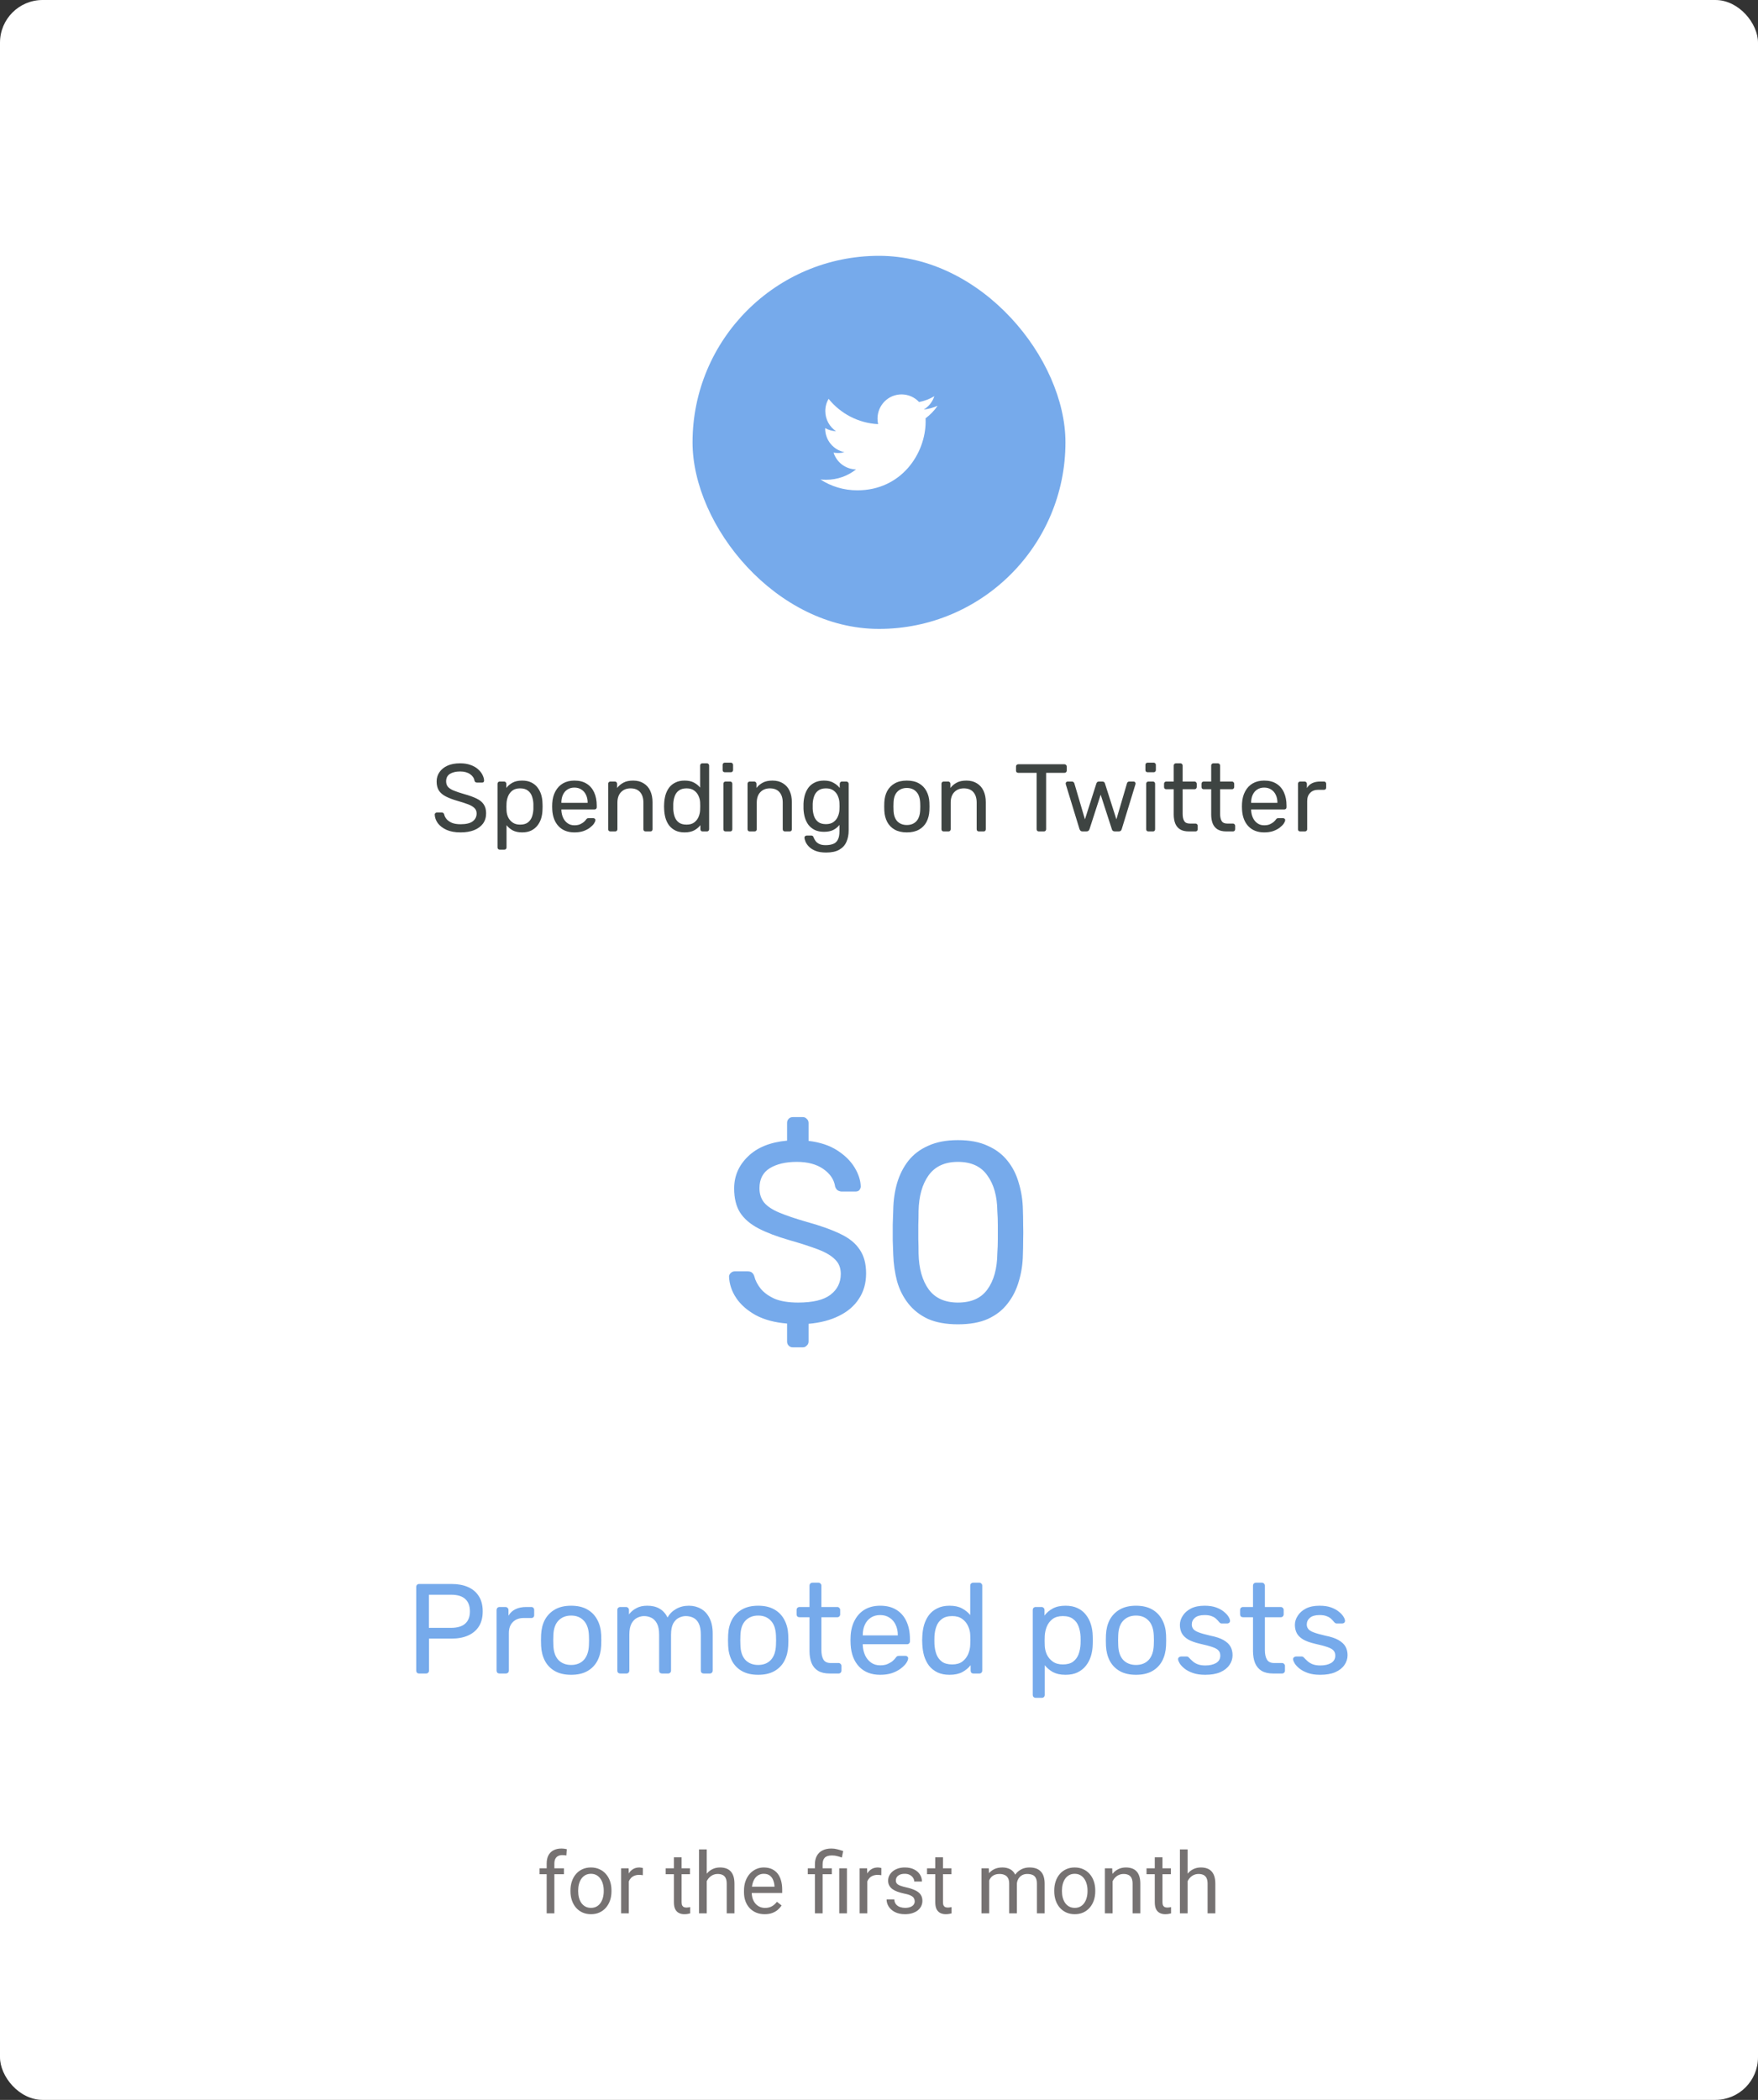 <svg width="330" height="394" viewBox="0 0 330 394" fill="none" xmlns="http://www.w3.org/2000/svg">
<rect x="0" y="0" width="330" height="394" fill="#333333" stroke="none"/>
<rect width="330" height="394" rx="8" fill="white"/>
<rect x="130" y="48" width="70" height="70" rx="35" fill="#76AAEB"/>
<path d="M173.739 78.486C173.753 78.683 173.753 78.88 173.753 79.077C173.753 85.081 169.216 92 160.924 92C158.369 92 155.996 91.255 154 89.961C154.363 90.003 154.712 90.017 155.089 90.017C157.197 90.017 159.137 89.3 160.687 88.077C158.704 88.034 157.043 86.727 156.471 84.927C156.75 84.969 157.029 84.997 157.322 84.997C157.727 84.997 158.132 84.941 158.509 84.842C156.443 84.42 154.893 82.592 154.893 80.384V80.328C155.494 80.666 156.192 80.877 156.931 80.905C155.717 80.089 154.921 78.697 154.921 77.122C154.921 76.278 155.145 75.505 155.535 74.83C157.755 77.586 161.091 79.386 164.832 79.583C164.763 79.245 164.721 78.894 164.721 78.542C164.721 76.039 166.731 74 169.23 74C170.528 74 171.7 74.548 172.524 75.434C173.543 75.237 174.52 74.858 175.386 74.338C175.051 75.392 174.339 76.278 173.404 76.841C174.311 76.742 175.19 76.489 176 76.138C175.386 77.037 174.618 77.839 173.739 78.486Z" fill="white"/>
<path d="M86.461 156.18C85.417 156.18 84.541 156.024 83.833 155.712C83.125 155.388 82.579 154.974 82.195 154.47C81.823 153.954 81.625 153.408 81.601 152.832C81.601 152.736 81.637 152.652 81.709 152.58C81.793 152.496 81.889 152.454 81.997 152.454H82.915C83.059 152.454 83.167 152.49 83.239 152.562C83.311 152.634 83.359 152.718 83.383 152.814C83.443 153.102 83.587 153.39 83.815 153.678C84.055 153.954 84.385 154.188 84.805 154.38C85.237 154.56 85.789 154.65 86.461 154.65C87.493 154.65 88.249 154.47 88.729 154.11C89.221 153.738 89.467 153.246 89.467 152.634C89.467 152.214 89.335 151.878 89.071 151.626C88.819 151.362 88.429 151.128 87.901 150.924C87.373 150.72 86.689 150.498 85.849 150.258C84.973 150.006 84.247 149.73 83.671 149.43C83.095 149.13 82.663 148.758 82.375 148.314C82.099 147.87 81.961 147.306 81.961 146.622C81.961 145.974 82.135 145.398 82.483 144.894C82.831 144.378 83.329 143.97 83.977 143.67C84.637 143.37 85.435 143.22 86.371 143.22C87.115 143.22 87.763 143.322 88.315 143.526C88.879 143.718 89.347 143.982 89.719 144.318C90.091 144.642 90.373 144.996 90.565 145.38C90.757 145.752 90.859 146.118 90.871 146.478C90.871 146.562 90.841 146.646 90.781 146.73C90.721 146.802 90.625 146.838 90.493 146.838H89.539C89.455 146.838 89.365 146.814 89.269 146.766C89.185 146.718 89.119 146.628 89.071 146.496C88.999 146.004 88.723 145.59 88.243 145.254C87.763 144.918 87.139 144.75 86.371 144.75C85.591 144.75 84.955 144.9 84.463 145.2C83.983 145.5 83.743 145.968 83.743 146.604C83.743 147.012 83.857 147.354 84.085 147.63C84.313 147.894 84.673 148.128 85.165 148.332C85.657 148.536 86.299 148.752 87.091 148.98C88.051 149.244 88.837 149.526 89.449 149.826C90.061 150.114 90.511 150.48 90.799 150.924C91.099 151.356 91.249 151.914 91.249 152.598C91.249 153.354 91.051 154.002 90.655 154.542C90.259 155.07 89.701 155.478 88.981 155.766C88.273 156.042 87.433 156.18 86.461 156.18ZM93.806 159.42C93.686 159.42 93.584 159.378 93.5 159.294C93.428 159.222 93.392 159.126 93.392 159.006V147.054C93.392 146.934 93.428 146.838 93.5 146.766C93.584 146.682 93.686 146.64 93.806 146.64H94.634C94.754 146.64 94.85 146.682 94.922 146.766C95.006 146.838 95.048 146.934 95.048 147.054V147.846C95.336 147.45 95.72 147.12 96.2 146.856C96.68 146.592 97.28 146.46 98 146.46C98.672 146.46 99.242 146.574 99.71 146.802C100.19 147.03 100.58 147.342 100.88 147.738C101.192 148.134 101.426 148.584 101.582 149.088C101.738 149.592 101.822 150.132 101.834 150.708C101.846 150.9 101.852 151.104 101.852 151.32C101.852 151.536 101.846 151.74 101.834 151.932C101.822 152.496 101.738 153.036 101.582 153.552C101.426 154.056 101.192 154.506 100.88 154.902C100.58 155.286 100.19 155.598 99.71 155.838C99.242 156.066 98.672 156.18 98 156.18C97.304 156.18 96.716 156.054 96.236 155.802C95.768 155.538 95.384 155.214 95.084 154.83V159.006C95.084 159.126 95.048 159.222 94.976 159.294C94.904 159.378 94.802 159.42 94.67 159.42H93.806ZM97.622 154.722C98.246 154.722 98.732 154.59 99.08 154.326C99.44 154.05 99.698 153.696 99.854 153.264C100.01 152.82 100.1 152.346 100.124 151.842C100.136 151.494 100.136 151.146 100.124 150.798C100.1 150.294 100.01 149.826 99.854 149.394C99.698 148.95 99.44 148.596 99.08 148.332C98.732 148.056 98.246 147.918 97.622 147.918C97.034 147.918 96.554 148.056 96.182 148.332C95.822 148.608 95.552 148.962 95.372 149.394C95.204 149.814 95.108 150.246 95.084 150.69C95.072 150.882 95.066 151.11 95.066 151.374C95.066 151.638 95.072 151.872 95.084 152.076C95.096 152.496 95.192 152.91 95.372 153.318C95.564 153.726 95.846 154.062 96.218 154.326C96.59 154.59 97.058 154.722 97.622 154.722ZM107.823 156.18C106.587 156.18 105.603 155.802 104.871 155.046C104.139 154.278 103.737 153.234 103.665 151.914C103.653 151.758 103.647 151.56 103.647 151.32C103.647 151.068 103.653 150.864 103.665 150.708C103.713 149.856 103.911 149.112 104.259 148.476C104.607 147.828 105.081 147.33 105.681 146.982C106.293 146.634 107.007 146.46 107.823 146.46C108.735 146.46 109.497 146.652 110.109 147.036C110.733 147.42 111.207 147.966 111.531 148.674C111.855 149.382 112.017 150.21 112.017 151.158V151.464C112.017 151.596 111.975 151.698 111.891 151.77C111.819 151.842 111.723 151.878 111.603 151.878H105.375C105.375 151.89 105.375 151.914 105.375 151.95C105.375 151.986 105.375 152.016 105.375 152.04C105.399 152.532 105.507 152.994 105.699 153.426C105.891 153.846 106.167 154.188 106.527 154.452C106.887 154.716 107.319 154.848 107.823 154.848C108.255 154.848 108.615 154.782 108.903 154.65C109.191 154.518 109.425 154.374 109.605 154.218C109.785 154.05 109.905 153.924 109.965 153.84C110.073 153.684 110.157 153.594 110.217 153.57C110.277 153.534 110.373 153.516 110.505 153.516H111.369C111.489 153.516 111.585 153.552 111.657 153.624C111.741 153.684 111.777 153.774 111.765 153.894C111.753 154.074 111.657 154.296 111.477 154.56C111.297 154.812 111.039 155.064 110.703 155.316C110.367 155.568 109.959 155.778 109.479 155.946C108.999 156.102 108.447 156.18 107.823 156.18ZM105.375 150.636H110.307V150.582C110.307 150.042 110.205 149.562 110.001 149.142C109.809 148.722 109.527 148.392 109.155 148.152C108.783 147.9 108.339 147.774 107.823 147.774C107.307 147.774 106.863 147.9 106.491 148.152C106.131 148.392 105.855 148.722 105.663 149.142C105.471 149.562 105.375 150.042 105.375 150.582V150.636ZM114.583 156C114.463 156 114.361 155.964 114.277 155.892C114.205 155.808 114.169 155.706 114.169 155.586V147.054C114.169 146.934 114.205 146.838 114.277 146.766C114.361 146.682 114.463 146.64 114.583 146.64H115.429C115.549 146.64 115.645 146.682 115.717 146.766C115.801 146.838 115.843 146.934 115.843 147.054V147.846C116.155 147.438 116.545 147.108 117.013 146.856C117.493 146.592 118.105 146.46 118.849 146.46C119.629 146.46 120.289 146.634 120.829 146.982C121.381 147.318 121.795 147.792 122.071 148.404C122.347 149.004 122.485 149.706 122.485 150.51V155.586C122.485 155.706 122.449 155.808 122.377 155.892C122.305 155.964 122.209 156 122.089 156H121.189C121.069 156 120.967 155.964 120.883 155.892C120.811 155.808 120.775 155.706 120.775 155.586V150.6C120.775 149.76 120.571 149.106 120.163 148.638C119.755 148.158 119.155 147.918 118.363 147.918C117.619 147.918 117.019 148.158 116.563 148.638C116.119 149.106 115.897 149.76 115.897 150.6V155.586C115.897 155.706 115.855 155.808 115.771 155.892C115.699 155.964 115.603 156 115.483 156H114.583ZM128.505 156.18C127.845 156.18 127.275 156.066 126.795 155.838C126.315 155.598 125.919 155.28 125.607 154.884C125.307 154.476 125.079 154.014 124.923 153.498C124.779 152.982 124.695 152.436 124.671 151.86C124.659 151.668 124.653 151.488 124.653 151.32C124.653 151.152 124.659 150.972 124.671 150.78C124.695 150.216 124.779 149.676 124.923 149.16C125.079 148.644 125.307 148.182 125.607 147.774C125.919 147.366 126.315 147.048 126.795 146.82C127.275 146.58 127.845 146.46 128.505 146.46C129.213 146.46 129.801 146.586 130.269 146.838C130.737 147.09 131.121 147.402 131.421 147.774V143.634C131.421 143.514 131.457 143.418 131.529 143.346C131.613 143.262 131.715 143.22 131.835 143.22H132.699C132.819 143.22 132.915 143.262 132.987 143.346C133.071 143.418 133.113 143.514 133.113 143.634V155.586C133.113 155.706 133.071 155.808 132.987 155.892C132.915 155.964 132.819 156 132.699 156H131.889C131.757 156 131.655 155.964 131.583 155.892C131.511 155.808 131.475 155.706 131.475 155.586V154.83C131.175 155.214 130.785 155.538 130.305 155.802C129.825 156.054 129.225 156.18 128.505 156.18ZM128.883 154.722C129.483 154.722 129.963 154.584 130.323 154.308C130.683 154.032 130.953 153.684 131.133 153.264C131.313 152.832 131.409 152.394 131.421 151.95C131.433 151.758 131.439 151.53 131.439 151.266C131.439 150.99 131.433 150.756 131.421 150.564C131.409 150.144 131.307 149.73 131.115 149.322C130.935 148.914 130.659 148.578 130.287 148.314C129.927 148.05 129.459 147.918 128.883 147.918C128.271 147.918 127.785 148.056 127.425 148.332C127.065 148.596 126.807 148.95 126.651 149.394C126.495 149.826 126.405 150.294 126.381 150.798C126.369 151.146 126.369 151.494 126.381 151.842C126.405 152.346 126.495 152.82 126.651 153.264C126.807 153.696 127.065 154.05 127.425 154.326C127.785 154.59 128.271 154.722 128.883 154.722ZM136.204 156C136.084 156 135.982 155.964 135.898 155.892C135.826 155.808 135.79 155.706 135.79 155.586V147.054C135.79 146.934 135.826 146.838 135.898 146.766C135.982 146.682 136.084 146.64 136.204 146.64H137.068C137.188 146.64 137.284 146.682 137.356 146.766C137.428 146.838 137.464 146.934 137.464 147.054V155.586C137.464 155.706 137.428 155.808 137.356 155.892C137.284 155.964 137.188 156 137.068 156H136.204ZM136.06 144.894C135.94 144.894 135.838 144.858 135.754 144.786C135.682 144.702 135.646 144.6 135.646 144.48V143.508C135.646 143.388 135.682 143.292 135.754 143.22C135.838 143.136 135.94 143.094 136.06 143.094H137.194C137.314 143.094 137.41 143.136 137.482 143.22C137.566 143.292 137.608 143.388 137.608 143.508V144.48C137.608 144.6 137.566 144.702 137.482 144.786C137.41 144.858 137.314 144.894 137.194 144.894H136.06ZM140.739 156C140.619 156 140.517 155.964 140.433 155.892C140.361 155.808 140.325 155.706 140.325 155.586V147.054C140.325 146.934 140.361 146.838 140.433 146.766C140.517 146.682 140.619 146.64 140.739 146.64H141.585C141.705 146.64 141.801 146.682 141.873 146.766C141.957 146.838 141.999 146.934 141.999 147.054V147.846C142.311 147.438 142.701 147.108 143.169 146.856C143.649 146.592 144.261 146.46 145.005 146.46C145.785 146.46 146.445 146.634 146.985 146.982C147.537 147.318 147.951 147.792 148.227 148.404C148.503 149.004 148.641 149.706 148.641 150.51V155.586C148.641 155.706 148.605 155.808 148.533 155.892C148.461 155.964 148.365 156 148.245 156H147.345C147.225 156 147.123 155.964 147.039 155.892C146.967 155.808 146.931 155.706 146.931 155.586V150.6C146.931 149.76 146.727 149.106 146.319 148.638C145.911 148.158 145.311 147.918 144.519 147.918C143.775 147.918 143.175 148.158 142.719 148.638C142.275 149.106 142.053 149.76 142.053 150.6V155.586C142.053 155.706 142.011 155.808 141.927 155.892C141.855 155.964 141.759 156 141.639 156H140.739ZM155.075 159.96C154.259 159.96 153.587 159.852 153.059 159.636C152.543 159.42 152.135 159.156 151.835 158.844C151.547 158.544 151.337 158.238 151.205 157.926C151.085 157.626 151.019 157.386 151.007 157.206C150.995 157.086 151.031 156.984 151.115 156.9C151.211 156.816 151.313 156.774 151.421 156.774H152.285C152.393 156.774 152.483 156.798 152.555 156.846C152.627 156.894 152.687 156.996 152.735 157.152C152.807 157.332 152.915 157.53 153.059 157.746C153.203 157.974 153.425 158.166 153.725 158.322C154.025 158.49 154.445 158.574 154.985 158.574C155.549 158.574 156.023 158.496 156.407 158.34C156.791 158.196 157.079 157.932 157.271 157.548C157.475 157.176 157.577 156.66 157.577 156V154.776C157.289 155.148 156.911 155.46 156.443 155.712C155.975 155.952 155.387 156.072 154.679 156.072C154.007 156.072 153.431 155.958 152.951 155.73C152.471 155.49 152.075 155.172 151.763 154.776C151.463 154.368 151.235 153.906 151.079 153.39C150.935 152.874 150.851 152.334 150.827 151.77C150.815 151.434 150.815 151.104 150.827 150.78C150.851 150.216 150.935 149.676 151.079 149.16C151.235 148.644 151.463 148.182 151.763 147.774C152.075 147.366 152.471 147.048 152.951 146.82C153.431 146.58 154.007 146.46 154.679 146.46C155.399 146.46 155.993 146.598 156.461 146.874C156.941 147.138 157.331 147.462 157.631 147.846V147.072C157.631 146.952 157.667 146.85 157.739 146.766C157.823 146.682 157.925 146.64 158.045 146.64H158.873C158.993 146.64 159.095 146.682 159.179 146.766C159.263 146.85 159.305 146.952 159.305 147.072V155.802C159.305 156.606 159.167 157.32 158.891 157.944C158.627 158.568 158.183 159.06 157.559 159.42C156.947 159.78 156.119 159.96 155.075 159.96ZM155.039 154.632C155.639 154.632 156.119 154.494 156.479 154.218C156.851 153.942 157.121 153.594 157.289 153.174C157.469 152.754 157.565 152.328 157.577 151.896C157.589 151.728 157.595 151.524 157.595 151.284C157.595 151.032 157.589 150.822 157.577 150.654C157.565 150.222 157.469 149.796 157.289 149.376C157.121 148.956 156.851 148.608 156.479 148.332C156.119 148.056 155.639 147.918 155.039 147.918C154.439 147.918 153.959 148.056 153.599 148.332C153.239 148.596 152.981 148.95 152.825 149.394C152.669 149.826 152.579 150.294 152.555 150.798C152.543 151.11 152.543 151.428 152.555 151.752C152.579 152.256 152.669 152.73 152.825 153.174C152.981 153.606 153.239 153.96 153.599 154.236C153.959 154.5 154.439 154.632 155.039 154.632ZM170.228 156.18C169.316 156.18 168.554 156.006 167.942 155.658C167.33 155.31 166.862 154.83 166.538 154.218C166.214 153.594 166.034 152.886 165.998 152.094C165.986 151.89 165.98 151.632 165.98 151.32C165.98 150.996 165.986 150.738 165.998 150.546C166.034 149.742 166.214 149.034 166.538 148.422C166.874 147.81 167.348 147.33 167.96 146.982C168.572 146.634 169.328 146.46 170.228 146.46C171.128 146.46 171.884 146.634 172.496 146.982C173.108 147.33 173.576 147.81 173.9 148.422C174.236 149.034 174.422 149.742 174.458 150.546C174.47 150.738 174.476 150.996 174.476 151.32C174.476 151.632 174.47 151.89 174.458 152.094C174.422 152.886 174.242 153.594 173.918 154.218C173.594 154.83 173.126 155.31 172.514 155.658C171.902 156.006 171.14 156.18 170.228 156.18ZM170.228 154.794C170.972 154.794 171.566 154.56 172.01 154.092C172.454 153.612 172.694 152.916 172.73 152.004C172.742 151.824 172.748 151.596 172.748 151.32C172.748 151.044 172.742 150.816 172.73 150.636C172.694 149.724 172.454 149.034 172.01 148.566C171.566 148.086 170.972 147.846 170.228 147.846C169.484 147.846 168.884 148.086 168.428 148.566C167.984 149.034 167.75 149.724 167.726 150.636C167.714 150.816 167.708 151.044 167.708 151.32C167.708 151.596 167.714 151.824 167.726 152.004C167.75 152.916 167.984 153.612 168.428 154.092C168.884 154.56 169.484 154.794 170.228 154.794ZM177.143 156C177.023 156 176.921 155.964 176.837 155.892C176.765 155.808 176.729 155.706 176.729 155.586V147.054C176.729 146.934 176.765 146.838 176.837 146.766C176.921 146.682 177.023 146.64 177.143 146.64H177.989C178.109 146.64 178.205 146.682 178.277 146.766C178.361 146.838 178.403 146.934 178.403 147.054V147.846C178.715 147.438 179.105 147.108 179.573 146.856C180.053 146.592 180.665 146.46 181.409 146.46C182.189 146.46 182.849 146.634 183.389 146.982C183.941 147.318 184.355 147.792 184.631 148.404C184.907 149.004 185.045 149.706 185.045 150.51V155.586C185.045 155.706 185.009 155.808 184.937 155.892C184.865 155.964 184.769 156 184.649 156H183.749C183.629 156 183.527 155.964 183.443 155.892C183.371 155.808 183.335 155.706 183.335 155.586V150.6C183.335 149.76 183.131 149.106 182.723 148.638C182.315 148.158 181.715 147.918 180.923 147.918C180.179 147.918 179.579 148.158 179.123 148.638C178.679 149.106 178.457 149.76 178.457 150.6V155.586C178.457 155.706 178.415 155.808 178.331 155.892C178.259 155.964 178.163 156 178.043 156H177.143ZM195.003 156C194.883 156 194.781 155.964 194.697 155.892C194.625 155.808 194.589 155.706 194.589 155.586V145.002H191.133C191.013 145.002 190.911 144.966 190.827 144.894C190.755 144.81 190.719 144.708 190.719 144.588V143.832C190.719 143.7 190.755 143.598 190.827 143.526C190.911 143.442 191.013 143.4 191.133 143.4H199.809C199.941 143.4 200.043 143.442 200.115 143.526C200.199 143.598 200.241 143.7 200.241 143.832V144.588C200.241 144.708 200.199 144.81 200.115 144.894C200.043 144.966 199.941 145.002 199.809 145.002H196.371V155.586C196.371 155.706 196.329 155.808 196.245 155.892C196.173 155.964 196.071 156 195.939 156H195.003ZM203.208 156C203.052 156 202.932 155.964 202.848 155.892C202.764 155.808 202.692 155.694 202.632 155.55L200.076 147.198C200.052 147.138 200.04 147.078 200.04 147.018C200.04 146.91 200.076 146.82 200.148 146.748C200.232 146.676 200.322 146.64 200.418 146.64H201.21C201.342 146.64 201.444 146.676 201.516 146.748C201.588 146.82 201.636 146.886 201.66 146.946L203.658 153.732L205.8 147.018C205.824 146.934 205.872 146.85 205.944 146.766C206.028 146.682 206.148 146.64 206.304 146.64H206.916C207.072 146.64 207.192 146.682 207.276 146.766C207.36 146.85 207.408 146.934 207.42 147.018L209.562 153.732L211.56 146.946C211.572 146.886 211.614 146.82 211.686 146.748C211.758 146.676 211.86 146.64 211.992 146.64H212.784C212.892 146.64 212.982 146.676 213.054 146.748C213.126 146.82 213.162 146.91 213.162 147.018C213.162 147.078 213.15 147.138 213.126 147.198L210.57 155.55C210.534 155.694 210.468 155.808 210.372 155.892C210.288 155.964 210.162 156 209.994 156H209.292C209.136 156 209.004 155.964 208.896 155.892C208.8 155.808 208.734 155.694 208.698 155.55L206.61 149.106L204.522 155.55C204.474 155.694 204.402 155.808 204.306 155.892C204.21 155.964 204.078 156 203.91 156H203.208ZM215.569 156C215.449 156 215.347 155.964 215.263 155.892C215.191 155.808 215.155 155.706 215.155 155.586V147.054C215.155 146.934 215.191 146.838 215.263 146.766C215.347 146.682 215.449 146.64 215.569 146.64H216.433C216.553 146.64 216.649 146.682 216.721 146.766C216.793 146.838 216.829 146.934 216.829 147.054V155.586C216.829 155.706 216.793 155.808 216.721 155.892C216.649 155.964 216.553 156 216.433 156H215.569ZM215.425 144.894C215.305 144.894 215.203 144.858 215.119 144.786C215.047 144.702 215.011 144.6 215.011 144.48V143.508C215.011 143.388 215.047 143.292 215.119 143.22C215.203 143.136 215.305 143.094 215.425 143.094H216.559C216.679 143.094 216.775 143.136 216.847 143.22C216.931 143.292 216.973 143.388 216.973 143.508V144.48C216.973 144.6 216.931 144.702 216.847 144.786C216.775 144.858 216.679 144.894 216.559 144.894H215.425ZM223.169 156C222.497 156 221.951 155.874 221.531 155.622C221.111 155.358 220.805 154.992 220.613 154.524C220.421 154.044 220.325 153.48 220.325 152.832V148.08H218.921C218.801 148.08 218.699 148.044 218.615 147.972C218.543 147.888 218.507 147.786 218.507 147.666V147.054C218.507 146.934 218.543 146.838 218.615 146.766C218.699 146.682 218.801 146.64 218.921 146.64H220.325V143.634C220.325 143.514 220.361 143.418 220.433 143.346C220.517 143.262 220.619 143.22 220.739 143.22H221.585C221.705 143.22 221.801 143.262 221.873 143.346C221.957 143.418 221.999 143.514 221.999 143.634V146.64H224.231C224.351 146.64 224.447 146.682 224.519 146.766C224.603 146.838 224.645 146.934 224.645 147.054V147.666C224.645 147.786 224.603 147.888 224.519 147.972C224.447 148.044 224.351 148.08 224.231 148.08H221.999V152.706C221.999 153.27 222.095 153.714 222.287 154.038C222.479 154.362 222.821 154.524 223.313 154.524H224.411C224.531 154.524 224.627 154.566 224.699 154.65C224.783 154.722 224.825 154.818 224.825 154.938V155.586C224.825 155.706 224.783 155.808 224.699 155.892C224.627 155.964 224.531 156 224.411 156H223.169ZM230.2 156C229.528 156 228.982 155.874 228.562 155.622C228.142 155.358 227.836 154.992 227.644 154.524C227.452 154.044 227.356 153.48 227.356 152.832V148.08H225.952C225.832 148.08 225.73 148.044 225.646 147.972C225.574 147.888 225.538 147.786 225.538 147.666V147.054C225.538 146.934 225.574 146.838 225.646 146.766C225.73 146.682 225.832 146.64 225.952 146.64H227.356V143.634C227.356 143.514 227.392 143.418 227.464 143.346C227.548 143.262 227.65 143.22 227.77 143.22H228.616C228.736 143.22 228.832 143.262 228.904 143.346C228.988 143.418 229.03 143.514 229.03 143.634V146.64H231.262C231.382 146.64 231.478 146.682 231.55 146.766C231.634 146.838 231.676 146.934 231.676 147.054V147.666C231.676 147.786 231.634 147.888 231.55 147.972C231.478 148.044 231.382 148.08 231.262 148.08H229.03V152.706C229.03 153.27 229.126 153.714 229.318 154.038C229.51 154.362 229.852 154.524 230.344 154.524H231.442C231.562 154.524 231.658 154.566 231.73 154.65C231.814 154.722 231.856 154.818 231.856 154.938V155.586C231.856 155.706 231.814 155.808 231.73 155.892C231.658 155.964 231.562 156 231.442 156H230.2ZM237.303 156.18C236.067 156.18 235.083 155.802 234.351 155.046C233.619 154.278 233.217 153.234 233.145 151.914C233.133 151.758 233.127 151.56 233.127 151.32C233.127 151.068 233.133 150.864 233.145 150.708C233.193 149.856 233.391 149.112 233.739 148.476C234.087 147.828 234.561 147.33 235.161 146.982C235.773 146.634 236.487 146.46 237.303 146.46C238.215 146.46 238.977 146.652 239.589 147.036C240.213 147.42 240.687 147.966 241.011 148.674C241.335 149.382 241.497 150.21 241.497 151.158V151.464C241.497 151.596 241.455 151.698 241.371 151.77C241.299 151.842 241.203 151.878 241.083 151.878H234.855C234.855 151.89 234.855 151.914 234.855 151.95C234.855 151.986 234.855 152.016 234.855 152.04C234.879 152.532 234.987 152.994 235.179 153.426C235.371 153.846 235.647 154.188 236.007 154.452C236.367 154.716 236.799 154.848 237.303 154.848C237.735 154.848 238.095 154.782 238.383 154.65C238.671 154.518 238.905 154.374 239.085 154.218C239.265 154.05 239.385 153.924 239.445 153.84C239.553 153.684 239.637 153.594 239.697 153.57C239.757 153.534 239.853 153.516 239.985 153.516H240.849C240.969 153.516 241.065 153.552 241.137 153.624C241.221 153.684 241.257 153.774 241.245 153.894C241.233 154.074 241.137 154.296 240.957 154.56C240.777 154.812 240.519 155.064 240.183 155.316C239.847 155.568 239.439 155.778 238.959 155.946C238.479 156.102 237.927 156.18 237.303 156.18ZM234.855 150.636H239.787V150.582C239.787 150.042 239.685 149.562 239.481 149.142C239.289 148.722 239.007 148.392 238.635 148.152C238.263 147.9 237.819 147.774 237.303 147.774C236.787 147.774 236.343 147.9 235.971 148.152C235.611 148.392 235.335 148.722 235.143 149.142C234.951 149.562 234.855 150.042 234.855 150.582V150.636ZM244.063 156C243.943 156 243.841 155.964 243.757 155.892C243.685 155.808 243.649 155.706 243.649 155.586V147.072C243.649 146.952 243.685 146.85 243.757 146.766C243.841 146.682 243.943 146.64 244.063 146.64H244.891C245.011 146.64 245.113 146.682 245.197 146.766C245.281 146.85 245.323 146.952 245.323 147.072V147.864C245.563 147.456 245.893 147.15 246.313 146.946C246.733 146.742 247.237 146.64 247.825 146.64H248.545C248.665 146.64 248.761 146.682 248.833 146.766C248.905 146.838 248.941 146.934 248.941 147.054V147.792C248.941 147.912 248.905 148.008 248.833 148.08C248.761 148.152 248.665 148.188 248.545 148.188H247.465C246.817 148.188 246.307 148.38 245.935 148.764C245.563 149.136 245.377 149.646 245.377 150.294V155.586C245.377 155.706 245.335 155.808 245.251 155.892C245.167 155.964 245.065 156 244.945 156H244.063Z" fill="#3E4442"/>
<path d="M148.85 252.8C148.498 252.8 148.226 252.688 148.034 252.464C147.842 252.272 147.746 252.016 147.746 251.696V248.336C145.41 248.144 143.442 247.616 141.842 246.752C140.242 245.856 139.026 244.784 138.194 243.536C137.362 242.288 136.914 240.96 136.85 239.552C136.85 239.296 136.946 239.072 137.138 238.88C137.362 238.656 137.618 238.544 137.906 238.544H140.354C140.738 238.544 141.026 238.64 141.218 238.832C141.41 239.024 141.538 239.248 141.602 239.504C141.794 240.272 142.194 241.04 142.802 241.808C143.41 242.544 144.274 243.168 145.394 243.68C146.546 244.16 148.018 244.4 149.81 244.4C152.562 244.4 154.578 243.92 155.858 242.96C157.17 241.968 157.826 240.656 157.826 239.024C157.826 237.904 157.474 237.008 156.77 236.336C156.098 235.632 155.058 235.008 153.65 234.464C152.242 233.92 150.418 233.328 148.178 232.688C145.842 232.016 143.906 231.28 142.37 230.48C140.834 229.68 139.682 228.688 138.914 227.504C138.178 226.32 137.81 224.816 137.81 222.992C137.81 220.656 138.674 218.656 140.402 216.992C142.13 215.296 144.578 214.304 147.746 214.016V210.704C147.746 210.384 147.842 210.128 148.034 209.936C148.226 209.712 148.498 209.6 148.85 209.6H150.674C150.994 209.6 151.25 209.712 151.442 209.936C151.666 210.128 151.778 210.384 151.778 210.704V214.064C153.922 214.32 155.714 214.912 157.154 215.84C158.594 216.768 159.682 217.84 160.418 219.056C161.154 220.272 161.538 221.456 161.57 222.608C161.57 222.832 161.49 223.056 161.33 223.28C161.17 223.472 160.914 223.568 160.562 223.568H158.018C157.794 223.568 157.554 223.504 157.298 223.376C157.074 223.248 156.898 223.008 156.77 222.656C156.578 221.344 155.842 220.24 154.562 219.344C153.282 218.448 151.618 218 149.57 218C147.49 218 145.794 218.4 144.482 219.2C143.202 220 142.562 221.248 142.562 222.944C142.562 224.032 142.866 224.944 143.474 225.68C144.082 226.384 145.042 227.008 146.354 227.552C147.666 228.096 149.378 228.672 151.49 229.28C154.05 229.984 156.146 230.736 157.778 231.536C159.41 232.304 160.61 233.28 161.378 234.464C162.178 235.616 162.578 237.104 162.578 238.928C162.578 240.752 162.13 242.336 161.234 243.68C160.37 245.024 159.122 246.096 157.49 246.896C155.89 247.696 153.986 248.192 151.778 248.384V251.696C151.778 252.016 151.666 252.272 151.442 252.464C151.25 252.688 150.994 252.8 150.674 252.8H148.85ZM179.818 248.48C177.61 248.48 175.738 248.144 174.202 247.472C172.698 246.768 171.466 245.808 170.506 244.592C169.546 243.376 168.842 241.984 168.394 240.416C167.978 238.848 167.738 237.184 167.674 235.424C167.642 234.56 167.61 233.648 167.578 232.688C167.578 231.728 167.578 230.768 167.578 229.808C167.61 228.816 167.642 227.872 167.674 226.976C167.706 225.216 167.946 223.552 168.394 221.984C168.874 220.384 169.578 218.992 170.506 217.808C171.466 216.592 172.714 215.648 174.25 214.976C175.786 214.272 177.642 213.92 179.818 213.92C182.026 213.92 183.882 214.272 185.386 214.976C186.922 215.648 188.17 216.592 189.13 217.808C190.09 218.992 190.794 220.384 191.242 221.984C191.722 223.552 191.978 225.216 192.01 226.976C192.042 227.872 192.058 228.816 192.058 229.808C192.09 230.768 192.09 231.728 192.058 232.688C192.058 233.648 192.042 234.56 192.01 235.424C191.978 237.184 191.722 238.848 191.242 240.416C190.794 241.984 190.09 243.376 189.13 244.592C188.202 245.808 186.97 246.768 185.434 247.472C183.93 248.144 182.058 248.48 179.818 248.48ZM179.818 244.4C182.314 244.4 184.154 243.584 185.338 241.952C186.554 240.288 187.178 238.032 187.21 235.184C187.274 234.256 187.306 233.36 187.306 232.496C187.306 231.6 187.306 230.72 187.306 229.856C187.306 228.96 187.274 228.08 187.21 227.216C187.178 224.432 186.554 222.208 185.338 220.544C184.154 218.848 182.314 218 179.818 218C177.354 218 175.514 218.848 174.298 220.544C173.114 222.208 172.49 224.432 172.426 227.216C172.426 228.08 172.41 228.96 172.378 229.856C172.378 230.72 172.378 231.6 172.378 232.496C172.41 233.36 172.426 234.256 172.426 235.184C172.49 238.032 173.13 240.288 174.346 241.952C175.562 243.584 177.386 244.4 179.818 244.4Z" fill="#76AAEB"/>
<path d="M78.683 314C78.507 314 78.371 313.952 78.275 313.856C78.179 313.744 78.131 313.608 78.131 313.448V297.776C78.131 297.6 78.179 297.464 78.275 297.368C78.371 297.256 78.507 297.2 78.683 297.2H84.779C85.963 297.2 86.987 297.392 87.851 297.776C88.731 298.16 89.411 298.736 89.891 299.504C90.371 300.256 90.611 301.2 90.611 302.336C90.611 303.472 90.371 304.416 89.891 305.168C89.411 305.92 88.731 306.488 87.851 306.872C86.987 307.256 85.963 307.448 84.779 307.448H80.531V313.448C80.531 313.608 80.475 313.744 80.363 313.856C80.267 313.952 80.131 314 79.955 314H78.683ZM80.507 305.432H84.659C85.843 305.432 86.731 305.168 87.323 304.64C87.915 304.112 88.211 303.344 88.211 302.336C88.211 301.344 87.923 300.576 87.347 300.032C86.771 299.488 85.875 299.216 84.659 299.216H80.507V305.432ZM93.769 314C93.609 314 93.473 313.952 93.361 313.856C93.265 313.744 93.217 313.608 93.217 313.448V302.096C93.217 301.936 93.265 301.8 93.361 301.688C93.473 301.576 93.609 301.52 93.769 301.52H94.873C95.033 301.52 95.169 301.576 95.281 301.688C95.393 301.8 95.449 301.936 95.449 302.096V303.152C95.769 302.608 96.209 302.2 96.769 301.928C97.329 301.656 98.001 301.52 98.785 301.52H99.745C99.905 301.52 100.033 301.576 100.129 301.688C100.225 301.784 100.273 301.912 100.273 302.072V303.056C100.273 303.216 100.225 303.344 100.129 303.44C100.033 303.536 99.905 303.584 99.745 303.584H98.305C97.441 303.584 96.761 303.84 96.265 304.352C95.769 304.848 95.521 305.528 95.521 306.392V313.448C95.521 313.608 95.465 313.744 95.353 313.856C95.241 313.952 95.105 314 94.945 314H93.769ZM107.212 314.24C105.996 314.24 104.98 314.008 104.164 313.544C103.348 313.08 102.724 312.44 102.292 311.624C101.86 310.792 101.62 309.848 101.572 308.792C101.556 308.52 101.548 308.176 101.548 307.76C101.548 307.328 101.556 306.984 101.572 306.728C101.62 305.656 101.86 304.712 102.292 303.896C102.74 303.08 103.372 302.44 104.188 301.976C105.004 301.512 106.012 301.28 107.212 301.28C108.412 301.28 109.42 301.512 110.236 301.976C111.052 302.44 111.676 303.08 112.108 303.896C112.556 304.712 112.804 305.656 112.852 306.728C112.868 306.984 112.876 307.328 112.876 307.76C112.876 308.176 112.868 308.52 112.852 308.792C112.804 309.848 112.564 310.792 112.132 311.624C111.7 312.44 111.076 313.08 110.26 313.544C109.444 314.008 108.428 314.24 107.212 314.24ZM107.212 312.392C108.204 312.392 108.996 312.08 109.588 311.456C110.18 310.816 110.5 309.888 110.548 308.672C110.564 308.432 110.572 308.128 110.572 307.76C110.572 307.392 110.564 307.088 110.548 306.848C110.5 305.632 110.18 304.712 109.588 304.088C108.996 303.448 108.204 303.128 107.212 303.128C106.22 303.128 105.42 303.448 104.812 304.088C104.22 304.712 103.908 305.632 103.876 306.848C103.86 307.088 103.852 307.392 103.852 307.76C103.852 308.128 103.86 308.432 103.876 308.672C103.908 309.888 104.22 310.816 104.812 311.456C105.42 312.08 106.22 312.392 107.212 312.392ZM116.433 314C116.273 314 116.137 313.952 116.025 313.856C115.929 313.744 115.881 313.608 115.881 313.448V302.072C115.881 301.912 115.929 301.784 116.025 301.688C116.137 301.576 116.273 301.52 116.433 301.52H117.513C117.673 301.52 117.801 301.576 117.897 301.688C118.009 301.784 118.065 301.912 118.065 302.072V302.912C118.433 302.416 118.897 302.024 119.457 301.736C120.017 301.432 120.689 301.28 121.473 301.28C123.281 301.264 124.561 302 125.313 303.488C125.681 302.816 126.217 302.28 126.921 301.88C127.625 301.48 128.425 301.28 129.321 301.28C130.153 301.28 130.905 301.472 131.577 301.856C132.265 302.24 132.801 302.824 133.185 303.608C133.585 304.376 133.785 305.344 133.785 306.512V313.448C133.785 313.608 133.729 313.744 133.617 313.856C133.521 313.952 133.393 314 133.233 314H132.105C131.945 314 131.809 313.952 131.697 313.856C131.601 313.744 131.553 313.608 131.553 313.448V306.728C131.553 305.832 131.425 305.128 131.169 304.616C130.913 304.104 130.569 303.744 130.137 303.536C129.705 303.328 129.233 303.224 128.721 303.224C128.305 303.224 127.881 303.328 127.449 303.536C127.017 303.744 126.657 304.104 126.369 304.616C126.097 305.128 125.961 305.832 125.961 306.728V313.448C125.961 313.608 125.905 313.744 125.793 313.856C125.697 313.952 125.569 314 125.409 314H124.281C124.121 314 123.985 313.952 123.873 313.856C123.777 313.744 123.729 313.608 123.729 313.448V306.728C123.729 305.832 123.593 305.128 123.321 304.616C123.049 304.104 122.697 303.744 122.265 303.536C121.833 303.328 121.377 303.224 120.897 303.224C120.481 303.224 120.057 303.328 119.625 303.536C119.193 303.744 118.833 304.104 118.545 304.616C118.273 305.128 118.137 305.824 118.137 306.704V313.448C118.137 313.608 118.081 313.744 117.969 313.856C117.873 313.952 117.745 314 117.585 314H116.433ZM142.322 314.24C141.106 314.24 140.09 314.008 139.274 313.544C138.458 313.08 137.834 312.44 137.402 311.624C136.97 310.792 136.73 309.848 136.682 308.792C136.666 308.52 136.658 308.176 136.658 307.76C136.658 307.328 136.666 306.984 136.682 306.728C136.73 305.656 136.97 304.712 137.402 303.896C137.85 303.08 138.482 302.44 139.298 301.976C140.114 301.512 141.122 301.28 142.322 301.28C143.522 301.28 144.53 301.512 145.346 301.976C146.162 302.44 146.786 303.08 147.218 303.896C147.666 304.712 147.914 305.656 147.962 306.728C147.978 306.984 147.986 307.328 147.986 307.76C147.986 308.176 147.978 308.52 147.962 308.792C147.914 309.848 147.674 310.792 147.242 311.624C146.81 312.44 146.186 313.08 145.37 313.544C144.554 314.008 143.538 314.24 142.322 314.24ZM142.322 312.392C143.314 312.392 144.106 312.08 144.698 311.456C145.29 310.816 145.61 309.888 145.658 308.672C145.674 308.432 145.682 308.128 145.682 307.76C145.682 307.392 145.674 307.088 145.658 306.848C145.61 305.632 145.29 304.712 144.698 304.088C144.106 303.448 143.314 303.128 142.322 303.128C141.33 303.128 140.53 303.448 139.922 304.088C139.33 304.712 139.018 305.632 138.986 306.848C138.97 307.088 138.962 307.392 138.962 307.76C138.962 308.128 138.97 308.432 138.986 308.672C139.018 309.888 139.33 310.816 139.922 311.456C140.53 312.08 141.33 312.392 142.322 312.392ZM155.746 314C154.85 314 154.122 313.832 153.562 313.496C153.002 313.144 152.594 312.656 152.338 312.032C152.082 311.392 151.954 310.64 151.954 309.776V303.44H150.082C149.922 303.44 149.786 303.392 149.674 303.296C149.578 303.184 149.53 303.048 149.53 302.888V302.072C149.53 301.912 149.578 301.784 149.674 301.688C149.786 301.576 149.922 301.52 150.082 301.52H151.954V297.512C151.954 297.352 152.002 297.224 152.098 297.128C152.21 297.016 152.346 296.96 152.506 296.96H153.634C153.794 296.96 153.922 297.016 154.018 297.128C154.13 297.224 154.186 297.352 154.186 297.512V301.52H157.162C157.322 301.52 157.45 301.576 157.546 301.688C157.658 301.784 157.714 301.912 157.714 302.072V302.888C157.714 303.048 157.658 303.184 157.546 303.296C157.45 303.392 157.322 303.44 157.162 303.44H154.186V309.608C154.186 310.36 154.314 310.952 154.57 311.384C154.826 311.816 155.282 312.032 155.938 312.032H157.402C157.562 312.032 157.69 312.088 157.786 312.2C157.898 312.296 157.954 312.424 157.954 312.584V313.448C157.954 313.608 157.898 313.744 157.786 313.856C157.69 313.952 157.562 314 157.402 314H155.746ZM165.217 314.24C163.569 314.24 162.257 313.736 161.281 312.728C160.305 311.704 159.769 310.312 159.673 308.552C159.657 308.344 159.649 308.08 159.649 307.76C159.649 307.424 159.657 307.152 159.673 306.944C159.737 305.808 160.001 304.816 160.465 303.968C160.929 303.104 161.561 302.44 162.361 301.976C163.177 301.512 164.129 301.28 165.217 301.28C166.433 301.28 167.449 301.536 168.265 302.048C169.097 302.56 169.729 303.288 170.161 304.232C170.593 305.176 170.809 306.28 170.809 307.544V307.952C170.809 308.128 170.753 308.264 170.641 308.36C170.545 308.456 170.417 308.504 170.257 308.504H161.953C161.953 308.52 161.953 308.552 161.953 308.6C161.953 308.648 161.953 308.688 161.953 308.72C161.985 309.376 162.129 309.992 162.385 310.568C162.641 311.128 163.009 311.584 163.489 311.936C163.969 312.288 164.545 312.464 165.217 312.464C165.793 312.464 166.273 312.376 166.657 312.2C167.041 312.024 167.353 311.832 167.593 311.624C167.833 311.4 167.993 311.232 168.073 311.12C168.217 310.912 168.329 310.792 168.409 310.76C168.489 310.712 168.617 310.688 168.793 310.688H169.945C170.105 310.688 170.233 310.736 170.329 310.832C170.441 310.912 170.489 311.032 170.473 311.192C170.457 311.432 170.329 311.728 170.089 312.08C169.849 312.416 169.505 312.752 169.057 313.088C168.609 313.424 168.065 313.704 167.425 313.928C166.785 314.136 166.049 314.24 165.217 314.24ZM161.953 306.848H168.529V306.776C168.529 306.056 168.393 305.416 168.121 304.856C167.865 304.296 167.489 303.856 166.993 303.536C166.497 303.2 165.905 303.032 165.217 303.032C164.529 303.032 163.937 303.2 163.441 303.536C162.961 303.856 162.593 304.296 162.337 304.856C162.081 305.416 161.953 306.056 161.953 306.776V306.848ZM178.238 314.24C177.358 314.24 176.598 314.088 175.958 313.784C175.318 313.464 174.79 313.04 174.374 312.512C173.974 311.968 173.67 311.352 173.462 310.664C173.27 309.976 173.158 309.248 173.126 308.48C173.11 308.224 173.102 307.984 173.102 307.76C173.102 307.536 173.11 307.296 173.126 307.04C173.158 306.288 173.27 305.568 173.462 304.88C173.67 304.192 173.974 303.576 174.374 303.032C174.79 302.488 175.318 302.064 175.958 301.76C176.598 301.44 177.358 301.28 178.238 301.28C179.182 301.28 179.966 301.448 180.59 301.784C181.214 302.12 181.726 302.536 182.126 303.032V297.512C182.126 297.352 182.174 297.224 182.27 297.128C182.382 297.016 182.518 296.96 182.678 296.96H183.83C183.99 296.96 184.118 297.016 184.214 297.128C184.326 297.224 184.382 297.352 184.382 297.512V313.448C184.382 313.608 184.326 313.744 184.214 313.856C184.118 313.952 183.99 314 183.83 314H182.75C182.574 314 182.438 313.952 182.342 313.856C182.246 313.744 182.198 313.608 182.198 313.448V312.44C181.798 312.952 181.278 313.384 180.638 313.736C179.998 314.072 179.198 314.24 178.238 314.24ZM178.742 312.296C179.542 312.296 180.182 312.112 180.662 311.744C181.142 311.376 181.502 310.912 181.742 310.352C181.982 309.776 182.11 309.192 182.126 308.6C182.142 308.344 182.15 308.04 182.15 307.688C182.15 307.32 182.142 307.008 182.126 306.752C182.11 306.192 181.974 305.64 181.718 305.096C181.478 304.552 181.11 304.104 180.614 303.752C180.134 303.4 179.51 303.224 178.742 303.224C177.926 303.224 177.278 303.408 176.798 303.776C176.318 304.128 175.974 304.6 175.766 305.192C175.558 305.768 175.438 306.392 175.406 307.064C175.39 307.528 175.39 307.992 175.406 308.456C175.438 309.128 175.558 309.76 175.766 310.352C175.974 310.928 176.318 311.4 176.798 311.768C177.278 312.12 177.926 312.296 178.742 312.296ZM194.411 318.56C194.251 318.56 194.115 318.504 194.003 318.392C193.907 318.296 193.859 318.168 193.859 318.008V302.072C193.859 301.912 193.907 301.784 194.003 301.688C194.115 301.576 194.251 301.52 194.411 301.52H195.515C195.675 301.52 195.803 301.576 195.899 301.688C196.011 301.784 196.067 301.912 196.067 302.072V303.128C196.451 302.6 196.963 302.16 197.603 301.808C198.243 301.456 199.043 301.28 200.003 301.28C200.899 301.28 201.659 301.432 202.283 301.736C202.923 302.04 203.443 302.456 203.843 302.984C204.259 303.512 204.571 304.112 204.779 304.784C204.987 305.456 205.099 306.176 205.115 306.944C205.131 307.2 205.139 307.472 205.139 307.76C205.139 308.048 205.131 308.32 205.115 308.576C205.099 309.328 204.987 310.048 204.779 310.736C204.571 311.408 204.259 312.008 203.843 312.536C203.443 313.048 202.923 313.464 202.283 313.784C201.659 314.088 200.899 314.24 200.003 314.24C199.075 314.24 198.291 314.072 197.651 313.736C197.027 313.384 196.515 312.952 196.115 312.44V318.008C196.115 318.168 196.067 318.296 195.971 318.392C195.875 318.504 195.739 318.56 195.563 318.56H194.411ZM199.499 312.296C200.331 312.296 200.979 312.12 201.443 311.768C201.923 311.4 202.267 310.928 202.475 310.352C202.683 309.76 202.803 309.128 202.835 308.456C202.851 307.992 202.851 307.528 202.835 307.064C202.803 306.392 202.683 305.768 202.475 305.192C202.267 304.6 201.923 304.128 201.443 303.776C200.979 303.408 200.331 303.224 199.499 303.224C198.715 303.224 198.075 303.408 197.579 303.776C197.099 304.144 196.739 304.616 196.499 305.192C196.275 305.752 196.147 306.328 196.115 306.92C196.099 307.176 196.091 307.48 196.091 307.832C196.091 308.184 196.099 308.496 196.115 308.768C196.131 309.328 196.259 309.88 196.499 310.424C196.755 310.968 197.131 311.416 197.627 311.768C198.123 312.12 198.747 312.296 199.499 312.296ZM213.243 314.24C212.027 314.24 211.011 314.008 210.195 313.544C209.379 313.08 208.755 312.44 208.323 311.624C207.891 310.792 207.651 309.848 207.603 308.792C207.587 308.52 207.579 308.176 207.579 307.76C207.579 307.328 207.587 306.984 207.603 306.728C207.651 305.656 207.891 304.712 208.323 303.896C208.771 303.08 209.403 302.44 210.219 301.976C211.035 301.512 212.043 301.28 213.243 301.28C214.443 301.28 215.451 301.512 216.267 301.976C217.083 302.44 217.707 303.08 218.139 303.896C218.587 304.712 218.835 305.656 218.883 306.728C218.899 306.984 218.907 307.328 218.907 307.76C218.907 308.176 218.899 308.52 218.883 308.792C218.835 309.848 218.595 310.792 218.163 311.624C217.731 312.44 217.107 313.08 216.291 313.544C215.475 314.008 214.459 314.24 213.243 314.24ZM213.243 312.392C214.235 312.392 215.027 312.08 215.619 311.456C216.211 310.816 216.531 309.888 216.579 308.672C216.595 308.432 216.603 308.128 216.603 307.76C216.603 307.392 216.595 307.088 216.579 306.848C216.531 305.632 216.211 304.712 215.619 304.088C215.027 303.448 214.235 303.128 213.243 303.128C212.251 303.128 211.451 303.448 210.843 304.088C210.251 304.712 209.939 305.632 209.907 306.848C209.891 307.088 209.883 307.392 209.883 307.76C209.883 308.128 209.891 308.432 209.907 308.672C209.939 309.888 210.251 310.816 210.843 311.456C211.451 312.08 212.251 312.392 213.243 312.392ZM226.233 314.24C225.337 314.24 224.569 314.128 223.929 313.904C223.289 313.68 222.769 313.408 222.369 313.088C221.969 312.768 221.665 312.448 221.457 312.128C221.265 311.808 221.161 311.552 221.145 311.36C221.129 311.184 221.185 311.048 221.313 310.952C221.441 310.856 221.569 310.808 221.697 310.808H222.753C222.849 310.808 222.921 310.824 222.969 310.856C223.033 310.872 223.113 310.936 223.209 311.048C223.417 311.272 223.649 311.496 223.905 311.72C224.161 311.944 224.473 312.128 224.841 312.272C225.225 312.416 225.697 312.488 226.257 312.488C227.073 312.488 227.745 312.336 228.273 312.032C228.801 311.712 229.065 311.248 229.065 310.64C229.065 310.24 228.953 309.92 228.729 309.68C228.521 309.44 228.137 309.224 227.577 309.032C227.033 308.84 226.281 308.64 225.321 308.432C224.361 308.208 223.601 307.936 223.041 307.616C222.481 307.28 222.081 306.888 221.841 306.44C221.601 305.976 221.481 305.456 221.481 304.88C221.481 304.288 221.657 303.72 222.009 303.176C222.361 302.616 222.873 302.16 223.545 301.808C224.233 301.456 225.089 301.28 226.113 301.28C226.945 301.28 227.657 301.384 228.249 301.592C228.841 301.8 229.329 302.064 229.713 302.384C230.097 302.688 230.385 302.992 230.577 303.296C230.769 303.6 230.873 303.856 230.889 304.064C230.905 304.224 230.857 304.36 230.745 304.472C230.633 304.568 230.505 304.616 230.361 304.616H229.353C229.241 304.616 229.145 304.592 229.065 304.544C229.001 304.496 228.937 304.44 228.873 304.376C228.713 304.168 228.521 303.96 228.297 303.752C228.089 303.544 227.809 303.376 227.457 303.248C227.121 303.104 226.673 303.032 226.113 303.032C225.313 303.032 224.713 303.2 224.313 303.536C223.913 303.872 223.713 304.296 223.713 304.808C223.713 305.112 223.801 305.384 223.977 305.624C224.153 305.864 224.489 306.08 224.985 306.272C225.481 306.464 226.217 306.672 227.193 306.896C228.249 307.104 229.081 307.384 229.689 307.736C230.297 308.088 230.729 308.496 230.985 308.96C231.241 309.424 231.369 309.96 231.369 310.568C231.369 311.24 231.169 311.856 230.769 312.416C230.385 312.976 229.809 313.424 229.041 313.76C228.289 314.08 227.353 314.24 226.233 314.24ZM238.996 314C238.1 314 237.372 313.832 236.812 313.496C236.252 313.144 235.844 312.656 235.588 312.032C235.332 311.392 235.204 310.64 235.204 309.776V303.44H233.332C233.172 303.44 233.036 303.392 232.924 303.296C232.828 303.184 232.78 303.048 232.78 302.888V302.072C232.78 301.912 232.828 301.784 232.924 301.688C233.036 301.576 233.172 301.52 233.332 301.52H235.204V297.512C235.204 297.352 235.252 297.224 235.348 297.128C235.46 297.016 235.596 296.96 235.756 296.96H236.884C237.044 296.96 237.172 297.016 237.268 297.128C237.38 297.224 237.436 297.352 237.436 297.512V301.52H240.412C240.572 301.52 240.7 301.576 240.796 301.688C240.908 301.784 240.964 301.912 240.964 302.072V302.888C240.964 303.048 240.908 303.184 240.796 303.296C240.7 303.392 240.572 303.44 240.412 303.44H237.436V309.608C237.436 310.36 237.564 310.952 237.82 311.384C238.076 311.816 238.532 312.032 239.188 312.032H240.652C240.812 312.032 240.94 312.088 241.036 312.2C241.148 312.296 241.204 312.424 241.204 312.584V313.448C241.204 313.608 241.148 313.744 241.036 313.856C240.94 313.952 240.812 314 240.652 314H238.996ZM247.819 314.24C246.923 314.24 246.155 314.128 245.515 313.904C244.875 313.68 244.355 313.408 243.955 313.088C243.555 312.768 243.251 312.448 243.043 312.128C242.851 311.808 242.747 311.552 242.731 311.36C242.715 311.184 242.771 311.048 242.899 310.952C243.027 310.856 243.155 310.808 243.283 310.808H244.339C244.435 310.808 244.507 310.824 244.555 310.856C244.619 310.872 244.699 310.936 244.795 311.048C245.003 311.272 245.235 311.496 245.491 311.72C245.747 311.944 246.059 312.128 246.427 312.272C246.811 312.416 247.283 312.488 247.843 312.488C248.659 312.488 249.331 312.336 249.859 312.032C250.387 311.712 250.651 311.248 250.651 310.64C250.651 310.24 250.539 309.92 250.315 309.68C250.107 309.44 249.723 309.224 249.163 309.032C248.619 308.84 247.867 308.64 246.907 308.432C245.947 308.208 245.187 307.936 244.627 307.616C244.067 307.28 243.667 306.888 243.427 306.44C243.187 305.976 243.067 305.456 243.067 304.88C243.067 304.288 243.243 303.72 243.595 303.176C243.947 302.616 244.459 302.16 245.131 301.808C245.819 301.456 246.675 301.28 247.699 301.28C248.531 301.28 249.243 301.384 249.835 301.592C250.427 301.8 250.915 302.064 251.299 302.384C251.683 302.688 251.971 302.992 252.163 303.296C252.355 303.6 252.459 303.856 252.475 304.064C252.491 304.224 252.443 304.36 252.331 304.472C252.219 304.568 252.091 304.616 251.947 304.616H250.939C250.827 304.616 250.731 304.592 250.651 304.544C250.587 304.496 250.523 304.44 250.459 304.376C250.299 304.168 250.107 303.96 249.883 303.752C249.675 303.544 249.395 303.376 249.043 303.248C248.707 303.104 248.259 303.032 247.699 303.032C246.899 303.032 246.299 303.2 245.899 303.536C245.499 303.872 245.299 304.296 245.299 304.808C245.299 305.112 245.387 305.384 245.563 305.624C245.739 305.864 246.075 306.08 246.571 306.272C247.067 306.464 247.803 306.672 248.779 306.896C249.835 307.104 250.667 307.384 251.275 307.736C251.883 308.088 252.315 308.496 252.571 308.96C252.827 309.424 252.955 309.96 252.955 310.568C252.955 311.24 252.755 311.856 252.355 312.416C251.971 312.976 251.395 313.424 250.627 313.76C249.875 314.08 248.939 314.24 247.819 314.24Z" fill="#76AAEB"/>
<path d="M104.062 359H102.617V349.656C102.617 349.047 102.727 348.534 102.945 348.117C103.169 347.695 103.49 347.378 103.906 347.164C104.323 346.945 104.818 346.836 105.391 346.836C105.557 346.836 105.724 346.846 105.891 346.867C106.062 346.888 106.229 346.919 106.391 346.961L106.312 348.141C106.203 348.115 106.078 348.096 105.938 348.086C105.802 348.076 105.667 348.07 105.531 348.07C105.224 348.07 104.958 348.133 104.734 348.258C104.516 348.378 104.349 348.555 104.234 348.789C104.12 349.023 104.062 349.312 104.062 349.656V359ZM105.859 350.547V351.656H101.281V350.547H105.859ZM107.086 354.867V354.688C107.086 354.078 107.174 353.513 107.352 352.992C107.529 352.466 107.784 352.01 108.117 351.625C108.451 351.234 108.854 350.932 109.328 350.719C109.802 350.5 110.333 350.391 110.922 350.391C111.516 350.391 112.049 350.5 112.523 350.719C113.003 350.932 113.409 351.234 113.742 351.625C114.081 352.01 114.339 352.466 114.516 352.992C114.693 353.513 114.781 354.078 114.781 354.688V354.867C114.781 355.477 114.693 356.042 114.516 356.562C114.339 357.083 114.081 357.539 113.742 357.93C113.409 358.315 113.005 358.617 112.531 358.836C112.062 359.049 111.531 359.156 110.938 359.156C110.344 359.156 109.81 359.049 109.336 358.836C108.862 358.617 108.456 358.315 108.117 357.93C107.784 357.539 107.529 357.083 107.352 356.562C107.174 356.042 107.086 355.477 107.086 354.867ZM108.531 354.688V354.867C108.531 355.289 108.581 355.688 108.68 356.062C108.779 356.432 108.927 356.76 109.125 357.047C109.328 357.333 109.581 357.56 109.883 357.727C110.185 357.888 110.536 357.969 110.938 357.969C111.333 357.969 111.68 357.888 111.977 357.727C112.279 357.56 112.529 357.333 112.727 357.047C112.924 356.76 113.073 356.432 113.172 356.062C113.276 355.688 113.328 355.289 113.328 354.867V354.688C113.328 354.271 113.276 353.878 113.172 353.508C113.073 353.133 112.922 352.802 112.719 352.516C112.521 352.224 112.271 351.995 111.969 351.828C111.672 351.661 111.323 351.578 110.922 351.578C110.526 351.578 110.177 351.661 109.875 351.828C109.578 351.995 109.328 352.224 109.125 352.516C108.927 352.802 108.779 353.133 108.68 353.508C108.581 353.878 108.531 354.271 108.531 354.688ZM118.039 351.875V359H116.594V350.547H118L118.039 351.875ZM120.68 350.5L120.672 351.844C120.552 351.818 120.438 351.802 120.328 351.797C120.224 351.786 120.104 351.781 119.969 351.781C119.635 351.781 119.341 351.833 119.086 351.938C118.831 352.042 118.615 352.188 118.438 352.375C118.26 352.562 118.12 352.786 118.016 353.047C117.917 353.302 117.852 353.583 117.82 353.891L117.414 354.125C117.414 353.615 117.464 353.135 117.562 352.688C117.667 352.24 117.826 351.844 118.039 351.5C118.253 351.151 118.523 350.88 118.852 350.688C119.185 350.49 119.581 350.391 120.039 350.391C120.143 350.391 120.263 350.404 120.398 350.43C120.534 350.451 120.628 350.474 120.68 350.5ZM129.523 350.547V351.656H124.953V350.547H129.523ZM126.5 348.492H127.945V356.906C127.945 357.193 127.99 357.409 128.078 357.555C128.167 357.701 128.281 357.797 128.422 357.844C128.562 357.891 128.714 357.914 128.875 357.914C128.995 357.914 129.12 357.904 129.25 357.883C129.385 357.857 129.487 357.836 129.555 357.82L129.562 359C129.448 359.036 129.297 359.07 129.109 359.102C128.927 359.138 128.706 359.156 128.445 359.156C128.091 359.156 127.766 359.086 127.469 358.945C127.172 358.805 126.935 358.57 126.758 358.242C126.586 357.909 126.5 357.461 126.5 356.898V348.492ZM132.664 347V359H131.219V347H132.664ZM132.32 354.453L131.719 354.43C131.724 353.852 131.81 353.318 131.977 352.828C132.143 352.333 132.378 351.904 132.68 351.539C132.982 351.174 133.341 350.893 133.758 350.695C134.18 350.492 134.646 350.391 135.156 350.391C135.573 350.391 135.948 350.448 136.281 350.562C136.615 350.672 136.898 350.849 137.133 351.094C137.372 351.339 137.555 351.656 137.68 352.047C137.805 352.432 137.867 352.904 137.867 353.461V359H136.414V353.445C136.414 353.003 136.349 352.648 136.219 352.383C136.089 352.112 135.898 351.917 135.648 351.797C135.398 351.672 135.091 351.609 134.727 351.609C134.367 351.609 134.039 351.685 133.742 351.836C133.451 351.987 133.198 352.195 132.984 352.461C132.776 352.727 132.612 353.031 132.492 353.375C132.378 353.714 132.32 354.073 132.32 354.453ZM143.539 359.156C142.951 359.156 142.417 359.057 141.938 358.859C141.464 358.656 141.055 358.372 140.711 358.008C140.372 357.643 140.112 357.211 139.93 356.711C139.747 356.211 139.656 355.664 139.656 355.07V354.742C139.656 354.055 139.758 353.443 139.961 352.906C140.164 352.365 140.44 351.906 140.789 351.531C141.138 351.156 141.534 350.872 141.977 350.68C142.419 350.487 142.878 350.391 143.352 350.391C143.956 350.391 144.477 350.495 144.914 350.703C145.357 350.911 145.719 351.203 146 351.578C146.281 351.948 146.49 352.385 146.625 352.891C146.76 353.391 146.828 353.938 146.828 354.531V355.18H140.516V354H145.383V353.891C145.362 353.516 145.284 353.151 145.148 352.797C145.018 352.443 144.81 352.151 144.523 351.922C144.237 351.693 143.846 351.578 143.352 351.578C143.023 351.578 142.721 351.648 142.445 351.789C142.169 351.924 141.932 352.128 141.734 352.398C141.536 352.669 141.383 353 141.273 353.391C141.164 353.781 141.109 354.232 141.109 354.742V355.07C141.109 355.471 141.164 355.849 141.273 356.203C141.388 356.552 141.552 356.859 141.766 357.125C141.984 357.391 142.247 357.599 142.555 357.75C142.867 357.901 143.221 357.977 143.617 357.977C144.128 357.977 144.56 357.872 144.914 357.664C145.268 357.456 145.578 357.177 145.844 356.828L146.719 357.523C146.536 357.799 146.305 358.062 146.023 358.312C145.742 358.562 145.396 358.766 144.984 358.922C144.578 359.078 144.096 359.156 143.539 359.156ZM154.414 359H152.969V349.812C152.969 349.172 153.094 348.63 153.344 348.188C153.594 347.745 153.951 347.409 154.414 347.18C154.878 346.951 155.427 346.836 156.062 346.836C156.438 346.836 156.805 346.883 157.164 346.977C157.523 347.065 157.893 347.177 158.273 347.312L158.031 348.531C157.792 348.438 157.513 348.349 157.195 348.266C156.883 348.177 156.539 348.133 156.164 348.133C155.544 348.133 155.096 348.273 154.82 348.555C154.549 348.831 154.414 349.25 154.414 349.812V359ZM156.141 350.547V351.656H151.633V350.547H156.141ZM158.984 350.547V359H157.539V350.547H158.984ZM162.805 351.875V359H161.359V350.547H162.766L162.805 351.875ZM165.445 350.5L165.438 351.844C165.318 351.818 165.203 351.802 165.094 351.797C164.99 351.786 164.87 351.781 164.734 351.781C164.401 351.781 164.107 351.833 163.852 351.938C163.596 352.042 163.38 352.188 163.203 352.375C163.026 352.562 162.885 352.786 162.781 353.047C162.682 353.302 162.617 353.583 162.586 353.891L162.18 354.125C162.18 353.615 162.229 353.135 162.328 352.688C162.432 352.24 162.591 351.844 162.805 351.5C163.018 351.151 163.289 350.88 163.617 350.688C163.951 350.49 164.346 350.391 164.805 350.391C164.909 350.391 165.029 350.404 165.164 350.43C165.299 350.451 165.393 350.474 165.445 350.5ZM171.703 356.758C171.703 356.549 171.656 356.357 171.562 356.18C171.474 355.997 171.289 355.833 171.008 355.688C170.732 355.536 170.315 355.406 169.758 355.297C169.289 355.198 168.865 355.081 168.484 354.945C168.109 354.81 167.789 354.646 167.523 354.453C167.263 354.26 167.062 354.034 166.922 353.773C166.781 353.513 166.711 353.208 166.711 352.859C166.711 352.526 166.784 352.211 166.93 351.914C167.081 351.617 167.292 351.354 167.562 351.125C167.839 350.896 168.169 350.716 168.555 350.586C168.94 350.456 169.37 350.391 169.844 350.391C170.521 350.391 171.099 350.51 171.578 350.75C172.057 350.99 172.424 351.31 172.68 351.711C172.935 352.107 173.062 352.547 173.062 353.031H171.617C171.617 352.797 171.547 352.57 171.406 352.352C171.271 352.128 171.07 351.943 170.805 351.797C170.544 351.651 170.224 351.578 169.844 351.578C169.443 351.578 169.117 351.641 168.867 351.766C168.622 351.885 168.443 352.039 168.328 352.227C168.219 352.414 168.164 352.612 168.164 352.82C168.164 352.977 168.19 353.117 168.242 353.242C168.299 353.362 168.398 353.474 168.539 353.578C168.68 353.677 168.878 353.771 169.133 353.859C169.388 353.948 169.714 354.036 170.109 354.125C170.802 354.281 171.372 354.469 171.82 354.688C172.268 354.906 172.602 355.174 172.82 355.492C173.039 355.81 173.148 356.195 173.148 356.648C173.148 357.018 173.07 357.357 172.914 357.664C172.763 357.971 172.542 358.237 172.25 358.461C171.964 358.68 171.62 358.852 171.219 358.977C170.823 359.096 170.378 359.156 169.883 359.156C169.138 359.156 168.508 359.023 167.992 358.758C167.477 358.492 167.086 358.148 166.82 357.727C166.555 357.305 166.422 356.859 166.422 356.391H167.875C167.896 356.786 168.01 357.102 168.219 357.336C168.427 357.565 168.682 357.729 168.984 357.828C169.286 357.922 169.586 357.969 169.883 357.969C170.279 357.969 170.609 357.917 170.875 357.812C171.146 357.708 171.352 357.565 171.492 357.383C171.633 357.201 171.703 356.992 171.703 356.758ZM178.586 350.547V351.656H174.016V350.547H178.586ZM175.562 348.492H177.008V356.906C177.008 357.193 177.052 357.409 177.141 357.555C177.229 357.701 177.344 357.797 177.484 357.844C177.625 357.891 177.776 357.914 177.938 357.914C178.057 357.914 178.182 357.904 178.312 357.883C178.448 357.857 178.549 357.836 178.617 357.82L178.625 359C178.51 359.036 178.359 359.07 178.172 359.102C177.99 359.138 177.768 359.156 177.508 359.156C177.154 359.156 176.828 359.086 176.531 358.945C176.234 358.805 175.997 358.57 175.82 358.242C175.648 357.909 175.562 357.461 175.562 356.898V348.492ZM185.688 352.227V359H184.234V350.547H185.609L185.688 352.227ZM185.391 354.453L184.719 354.43C184.724 353.852 184.799 353.318 184.945 352.828C185.091 352.333 185.307 351.904 185.594 351.539C185.88 351.174 186.237 350.893 186.664 350.695C187.091 350.492 187.586 350.391 188.148 350.391C188.544 350.391 188.909 350.448 189.242 350.562C189.576 350.672 189.865 350.846 190.109 351.086C190.354 351.326 190.544 351.633 190.68 352.008C190.815 352.383 190.883 352.836 190.883 353.367V359H189.438V353.438C189.438 352.995 189.362 352.641 189.211 352.375C189.065 352.109 188.857 351.917 188.586 351.797C188.315 351.672 187.997 351.609 187.633 351.609C187.206 351.609 186.849 351.685 186.562 351.836C186.276 351.987 186.047 352.195 185.875 352.461C185.703 352.727 185.578 353.031 185.5 353.375C185.427 353.714 185.391 354.073 185.391 354.453ZM190.867 353.656L189.898 353.953C189.904 353.49 189.979 353.044 190.125 352.617C190.276 352.19 190.492 351.81 190.773 351.477C191.06 351.143 191.411 350.88 191.828 350.688C192.245 350.49 192.721 350.391 193.258 350.391C193.711 350.391 194.112 350.451 194.461 350.57C194.815 350.69 195.112 350.875 195.352 351.125C195.596 351.37 195.781 351.685 195.906 352.07C196.031 352.456 196.094 352.914 196.094 353.445V359H194.641V353.43C194.641 352.956 194.565 352.589 194.414 352.328C194.268 352.062 194.06 351.878 193.789 351.773C193.523 351.664 193.206 351.609 192.836 351.609C192.518 351.609 192.237 351.664 191.992 351.773C191.747 351.883 191.542 352.034 191.375 352.227C191.208 352.414 191.081 352.63 190.992 352.875C190.909 353.12 190.867 353.38 190.867 353.656ZM197.898 354.867V354.688C197.898 354.078 197.987 353.513 198.164 352.992C198.341 352.466 198.596 352.01 198.93 351.625C199.263 351.234 199.667 350.932 200.141 350.719C200.615 350.5 201.146 350.391 201.734 350.391C202.328 350.391 202.862 350.5 203.336 350.719C203.815 350.932 204.221 351.234 204.555 351.625C204.893 352.01 205.151 352.466 205.328 352.992C205.505 353.513 205.594 354.078 205.594 354.688V354.867C205.594 355.477 205.505 356.042 205.328 356.562C205.151 357.083 204.893 357.539 204.555 357.93C204.221 358.315 203.818 358.617 203.344 358.836C202.875 359.049 202.344 359.156 201.75 359.156C201.156 359.156 200.622 359.049 200.148 358.836C199.674 358.617 199.268 358.315 198.93 357.93C198.596 357.539 198.341 357.083 198.164 356.562C197.987 356.042 197.898 355.477 197.898 354.867ZM199.344 354.688V354.867C199.344 355.289 199.393 355.688 199.492 356.062C199.591 356.432 199.74 356.76 199.938 357.047C200.141 357.333 200.393 357.56 200.695 357.727C200.997 357.888 201.349 357.969 201.75 357.969C202.146 357.969 202.492 357.888 202.789 357.727C203.091 357.56 203.341 357.333 203.539 357.047C203.737 356.76 203.885 356.432 203.984 356.062C204.089 355.688 204.141 355.289 204.141 354.867V354.688C204.141 354.271 204.089 353.878 203.984 353.508C203.885 353.133 203.734 352.802 203.531 352.516C203.333 352.224 203.083 351.995 202.781 351.828C202.484 351.661 202.135 351.578 201.734 351.578C201.339 351.578 200.99 351.661 200.688 351.828C200.391 351.995 200.141 352.224 199.938 352.516C199.74 352.802 199.591 353.133 199.492 353.508C199.393 353.878 199.344 354.271 199.344 354.688ZM208.852 352.352V359H207.406V350.547H208.773L208.852 352.352ZM208.508 354.453L207.906 354.43C207.911 353.852 207.997 353.318 208.164 352.828C208.331 352.333 208.565 351.904 208.867 351.539C209.169 351.174 209.529 350.893 209.945 350.695C210.367 350.492 210.833 350.391 211.344 350.391C211.76 350.391 212.135 350.448 212.469 350.562C212.802 350.672 213.086 350.849 213.32 351.094C213.56 351.339 213.742 351.656 213.867 352.047C213.992 352.432 214.055 352.904 214.055 353.461V359H212.602V353.445C212.602 353.003 212.536 352.648 212.406 352.383C212.276 352.112 212.086 351.917 211.836 351.797C211.586 351.672 211.279 351.609 210.914 351.609C210.555 351.609 210.227 351.685 209.93 351.836C209.638 351.987 209.385 352.195 209.172 352.461C208.964 352.727 208.799 353.031 208.68 353.375C208.565 353.714 208.508 354.073 208.508 354.453ZM219.789 350.547V351.656H215.219V350.547H219.789ZM216.766 348.492H218.211V356.906C218.211 357.193 218.255 357.409 218.344 357.555C218.432 357.701 218.547 357.797 218.688 357.844C218.828 357.891 218.979 357.914 219.141 357.914C219.26 357.914 219.385 357.904 219.516 357.883C219.651 357.857 219.753 357.836 219.82 357.82L219.828 359C219.714 359.036 219.562 359.07 219.375 359.102C219.193 359.138 218.971 359.156 218.711 359.156C218.357 359.156 218.031 359.086 217.734 358.945C217.438 358.805 217.201 358.57 217.023 358.242C216.852 357.909 216.766 357.461 216.766 356.898V348.492ZM222.93 347V359H221.484V347H222.93ZM222.586 354.453L221.984 354.43C221.99 353.852 222.076 353.318 222.242 352.828C222.409 352.333 222.643 351.904 222.945 351.539C223.247 351.174 223.607 350.893 224.023 350.695C224.445 350.492 224.911 350.391 225.422 350.391C225.839 350.391 226.214 350.448 226.547 350.562C226.88 350.672 227.164 350.849 227.398 351.094C227.638 351.339 227.82 351.656 227.945 352.047C228.07 352.432 228.133 352.904 228.133 353.461V359H226.68V353.445C226.68 353.003 226.615 352.648 226.484 352.383C226.354 352.112 226.164 351.917 225.914 351.797C225.664 351.672 225.357 351.609 224.992 351.609C224.633 351.609 224.305 351.685 224.008 351.836C223.716 351.987 223.464 352.195 223.25 352.461C223.042 352.727 222.878 353.031 222.758 353.375C222.643 353.714 222.586 354.073 222.586 354.453Z" fill="#767272"/>
</svg>
